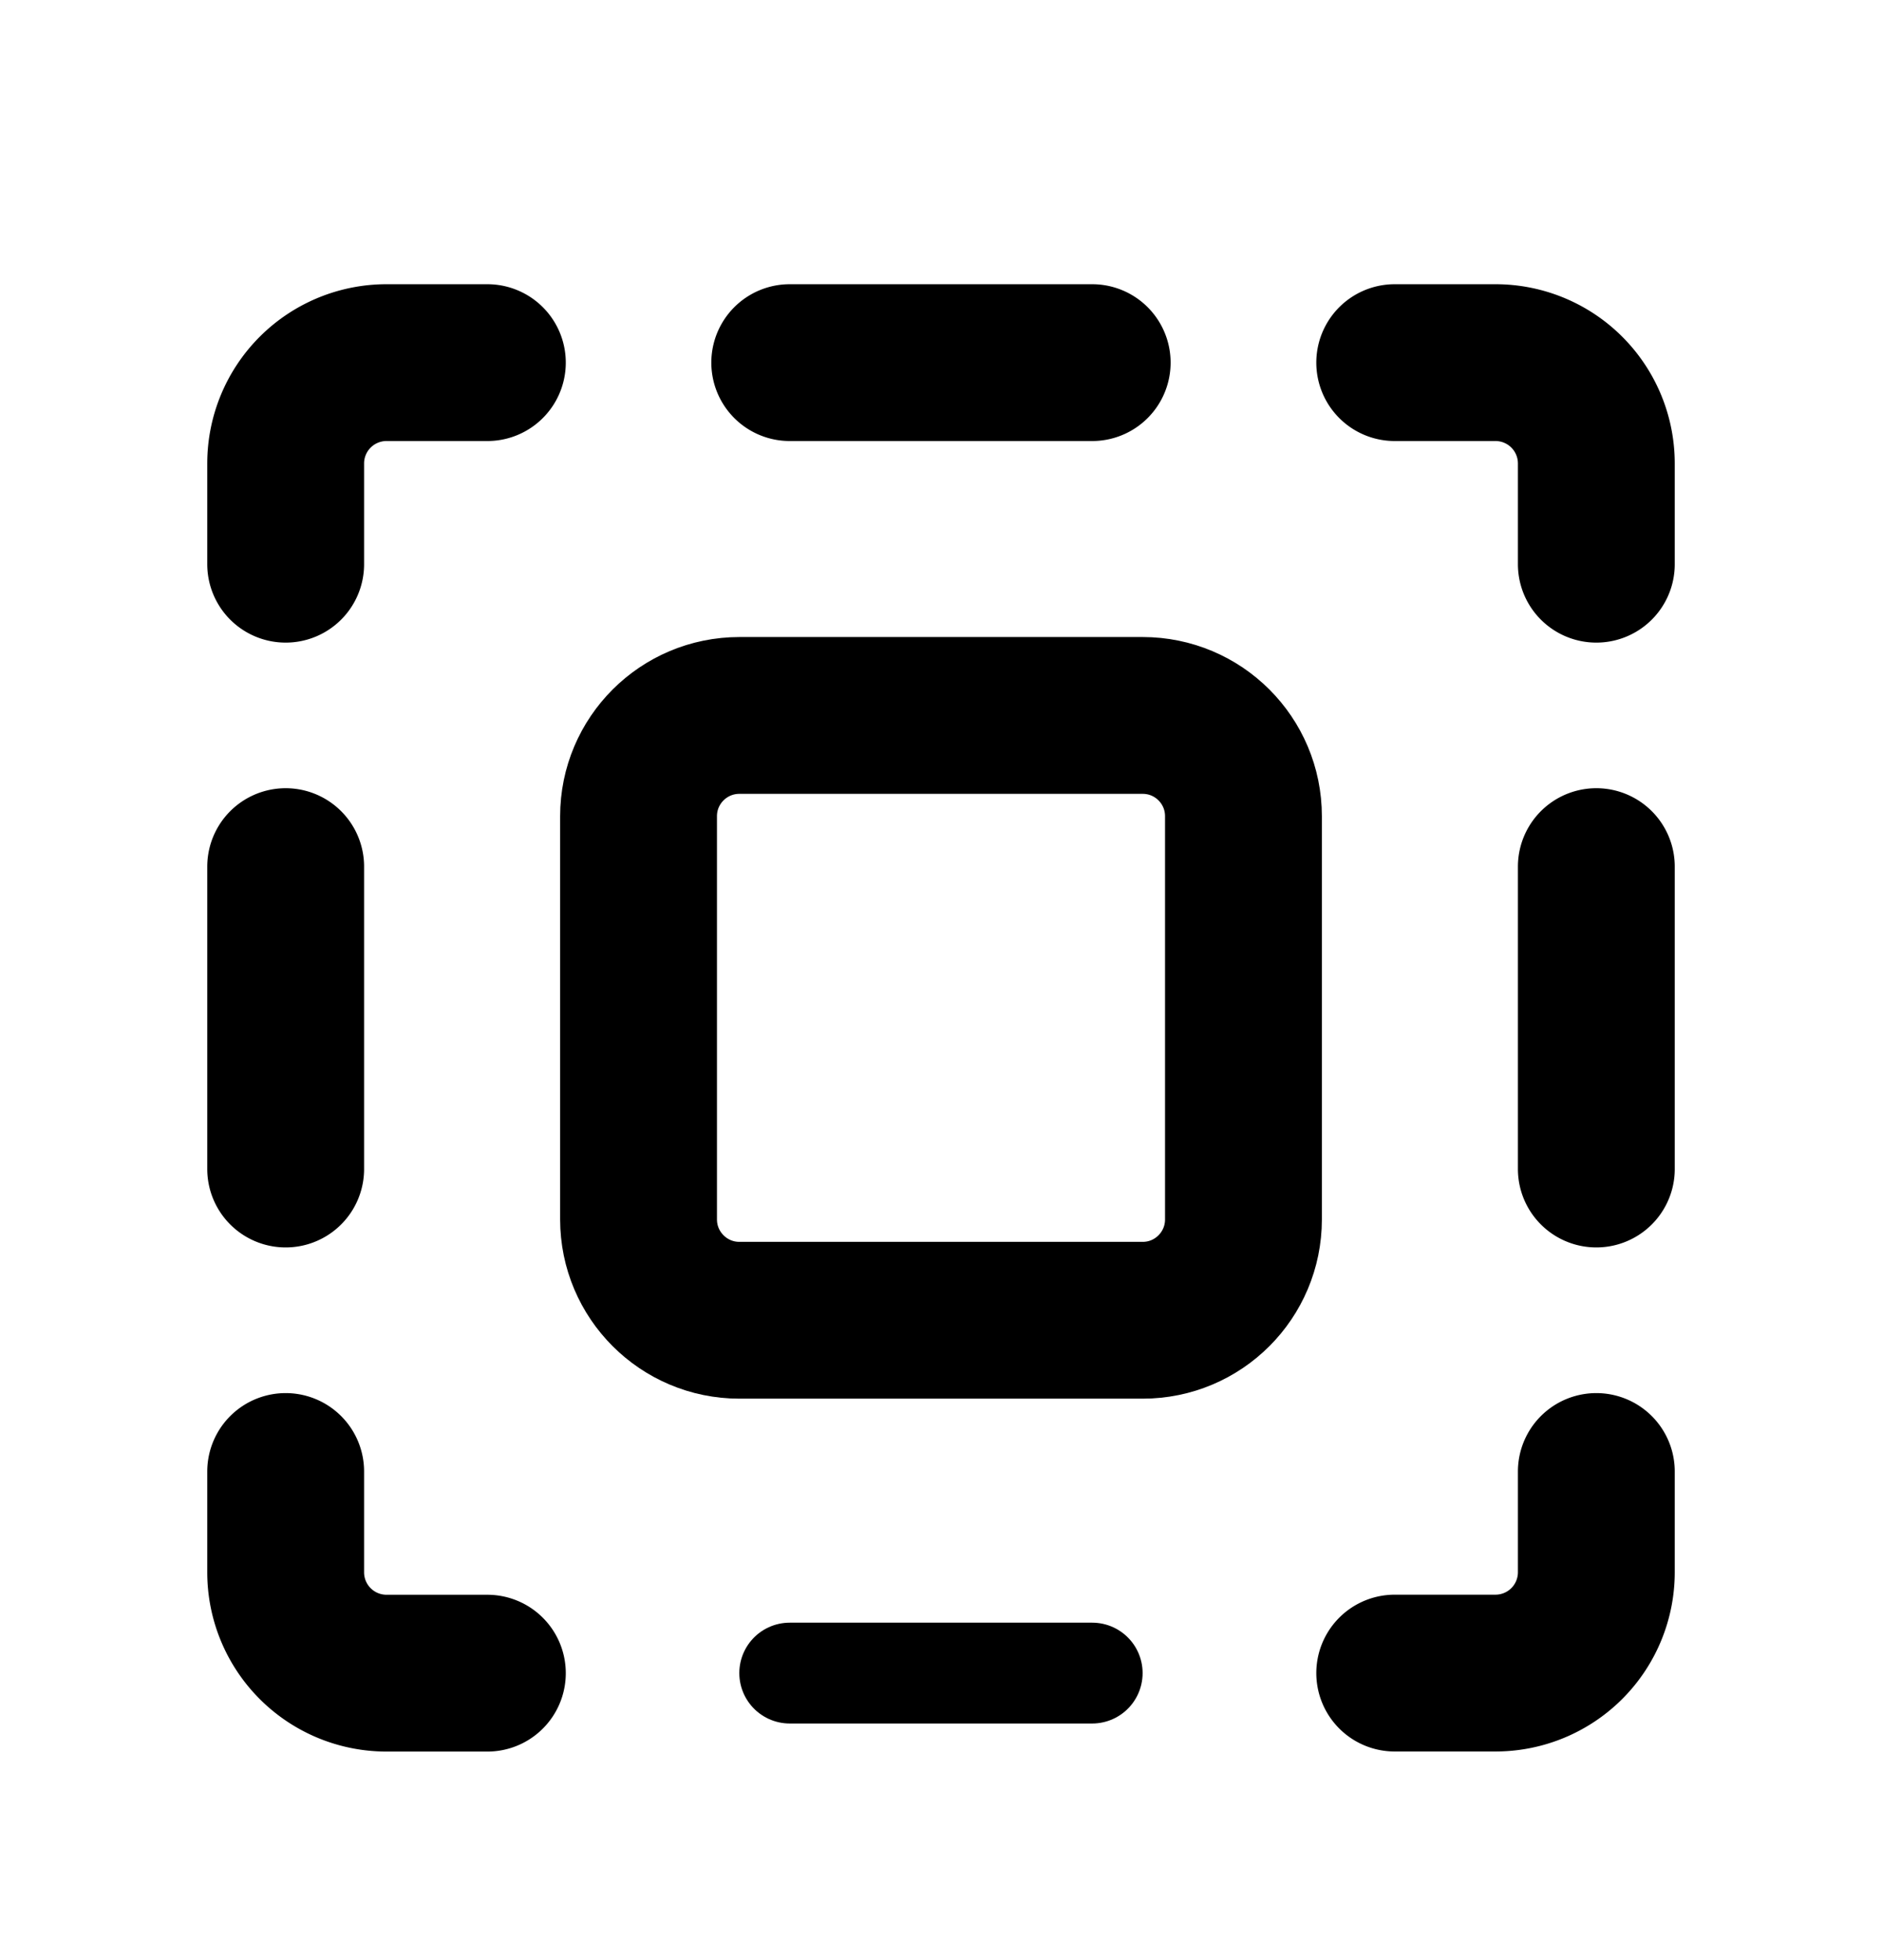 <svg xmlns="http://www.w3.org/2000/svg" width="24" height="25" fill="none" viewBox="0 0 24 25">
  <path stroke="currentColor" stroke-linecap="round" stroke-linejoin="round" stroke-width="2" d="M17.786 4.625h1.285a1.286 1.286 0 0 1 1.286 1.285v1.286m-16.714 0V5.91A1.286 1.286 0 0 1 4.93 4.625h1.285m3.856 0h3.857m6.429 6.428v3.857M3.643 11.053v3.857m14.143 6.429h1.285a1.286 1.286 0 0 0 1.286-1.286v-1.285m-16.714 0v1.285A1.286 1.286 0 0 0 4.93 21.34h1.285"/>
  <path stroke="currentColor" stroke-linecap="round" stroke-linejoin="round" stroke-width="1.286" d="M10.071 21.339h3.857"/>
  <path stroke="currentColor" stroke-linecap="round" stroke-linejoin="round" stroke-width="2" d="M14.572 9.125H9.429c-.71 0-1.286.575-1.286 1.285v5.143c0 .71.576 1.286 1.286 1.286h5.143c.71 0 1.285-.576 1.285-1.286V10.41c0-.71-.575-1.285-1.285-1.285Z"/>
</svg>
